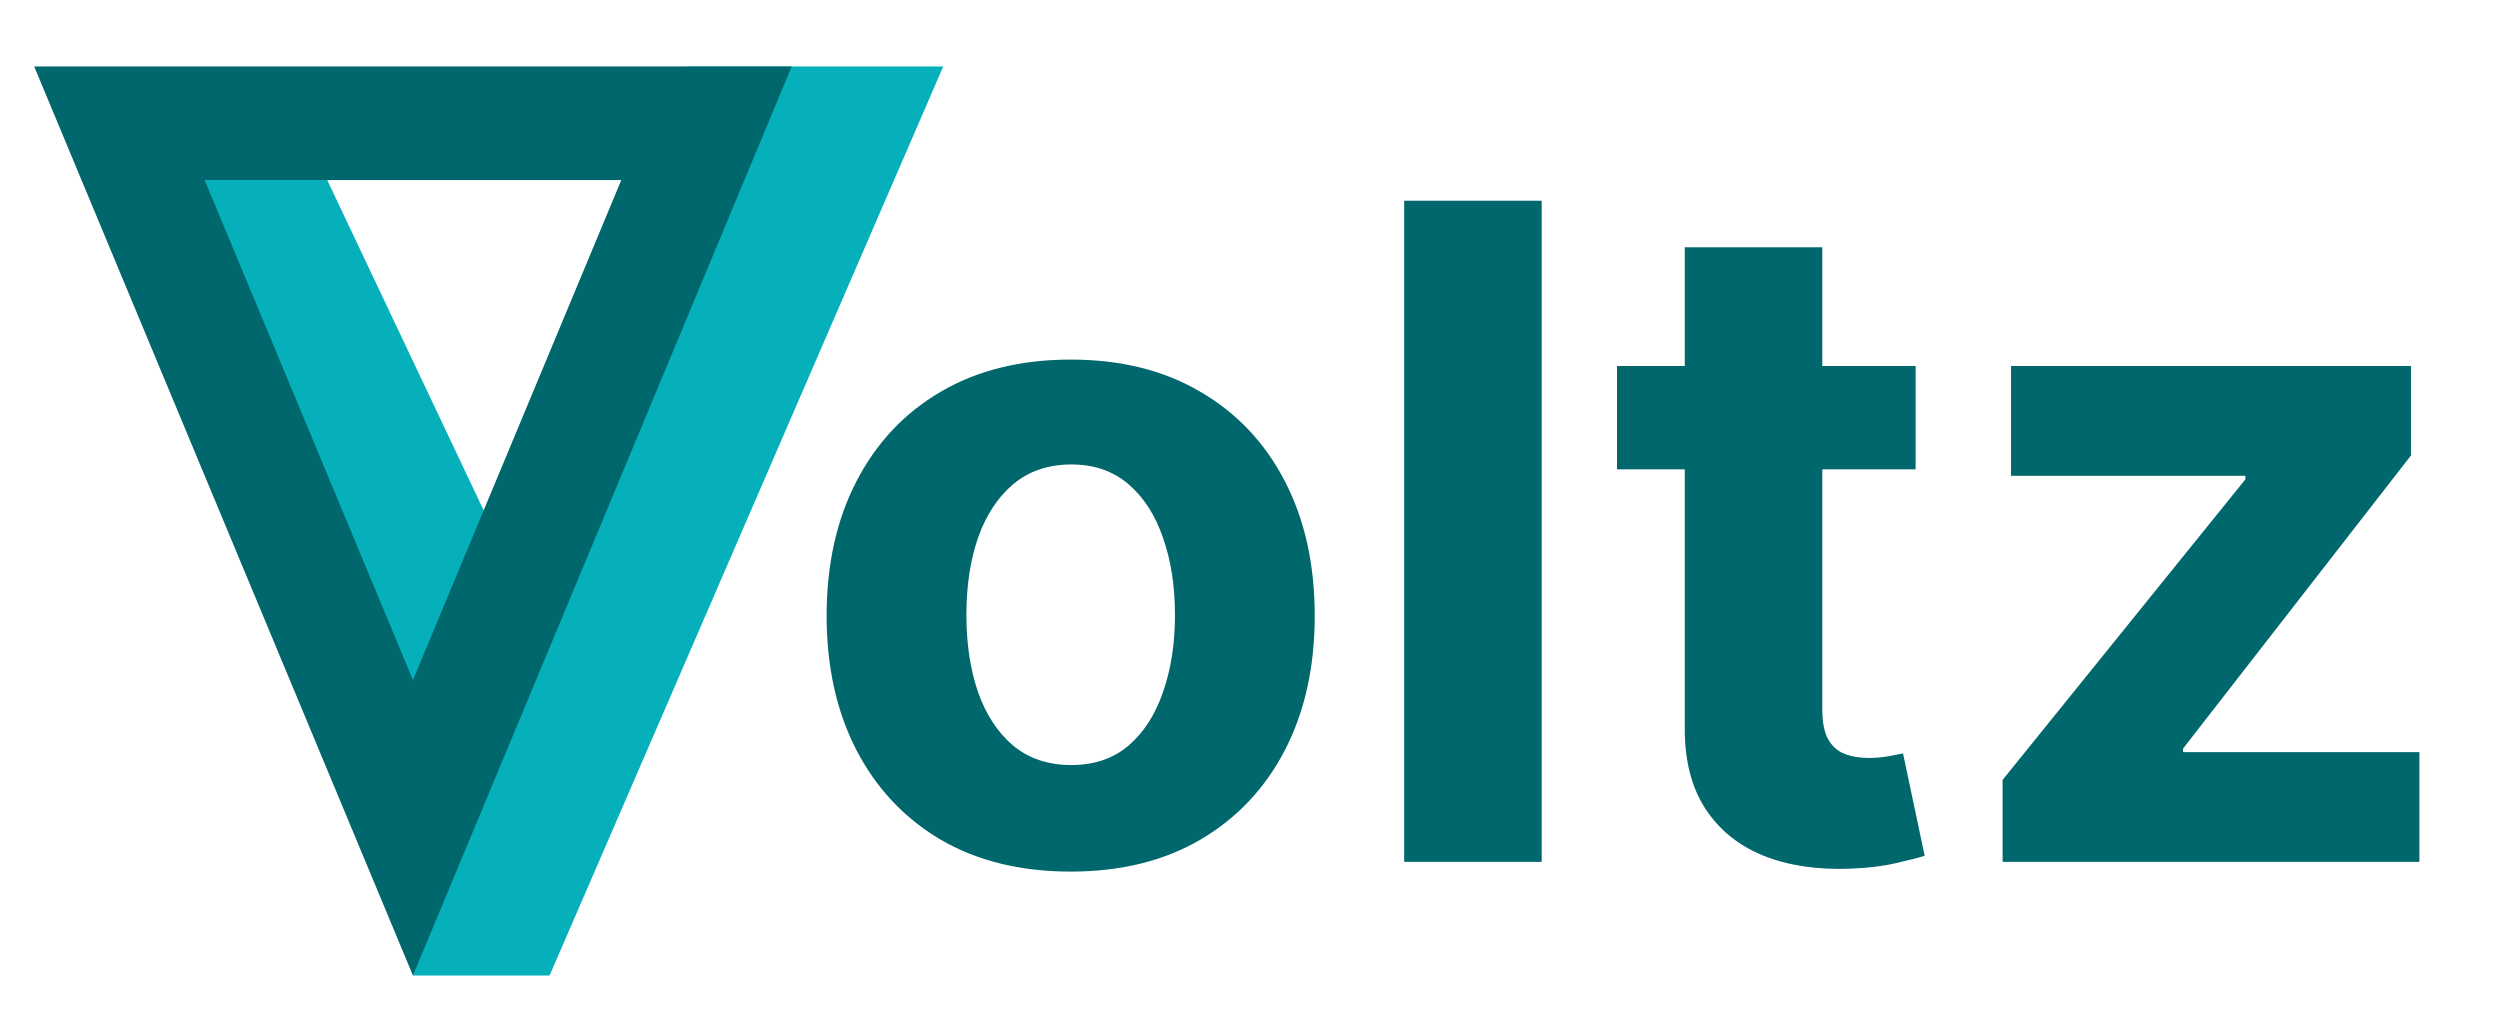 <svg width="66" height="27" viewBox="0 0 66 27" fill="none" xmlns="http://www.w3.org/2000/svg">
<path fill-rule="evenodd" clip-rule="evenodd" d="M24.902 1.754L14.509 25.754L10.902 25.754V18.254L8.902 13.254L6.402 7.254L5.152 4.254L3.902 2.754L8.402 4.254L12.902 13.754L18.152 1.754L24.902 1.754Z" fill="#06B0BA"/>
<path d="M18.652 3.254L10.902 21.854L3.152 3.254L18.652 3.254Z" stroke="#00676D" stroke-width="3"/>
<path d="M28.266 23.01C26.942 23.01 25.797 22.728 24.831 22.166C23.871 21.598 23.13 20.808 22.607 19.797C22.084 18.779 21.823 17.601 21.823 16.26C21.823 14.907 22.084 13.726 22.607 12.714C23.13 11.697 23.871 10.907 24.831 10.345C25.797 9.777 26.942 9.493 28.266 9.493C29.59 9.493 30.732 9.777 31.692 10.345C32.658 10.907 33.402 11.697 33.925 12.714C34.448 13.726 34.709 14.907 34.709 16.26C34.709 17.601 34.448 18.779 33.925 19.797C33.402 20.808 32.658 21.598 31.692 22.166C30.732 22.728 29.59 23.01 28.266 23.01ZM28.283 20.197C28.885 20.197 29.388 20.027 29.791 19.686C30.195 19.339 30.499 18.867 30.703 18.271C30.914 17.674 31.019 16.995 31.019 16.234C31.019 15.473 30.914 14.794 30.703 14.197C30.499 13.601 30.195 13.129 29.791 12.782C29.388 12.436 28.885 12.262 28.283 12.262C27.675 12.262 27.164 12.436 26.749 12.782C26.34 13.129 26.03 13.601 25.82 14.197C25.615 14.794 25.513 15.473 25.513 16.234C25.513 16.995 25.615 17.674 25.82 18.271C26.03 18.867 26.34 19.339 26.749 19.686C27.164 20.027 27.675 20.197 28.283 20.197ZM40.701 5.299V22.754H37.07V5.299H40.701ZM50.572 9.663V12.39H42.689V9.663H50.572ZM44.478 6.527H48.109V18.731C48.109 19.066 48.16 19.328 48.262 19.515C48.365 19.697 48.507 19.825 48.689 19.899C48.876 19.973 49.092 20.01 49.336 20.01C49.507 20.01 49.677 19.995 49.848 19.967C50.018 19.933 50.149 19.907 50.24 19.89L50.811 22.592C50.629 22.649 50.373 22.714 50.044 22.788C49.714 22.867 49.314 22.916 48.842 22.933C47.967 22.967 47.2 22.851 46.541 22.584C45.887 22.316 45.379 21.902 45.015 21.339C44.652 20.777 44.473 20.066 44.478 19.209V6.527ZM52.869 22.754V20.589L59.278 12.655V12.561H53.091V9.663H63.65V12.024L57.633 19.762V19.856H63.872V22.754H52.869Z" fill="#00676D"/>
</svg>
